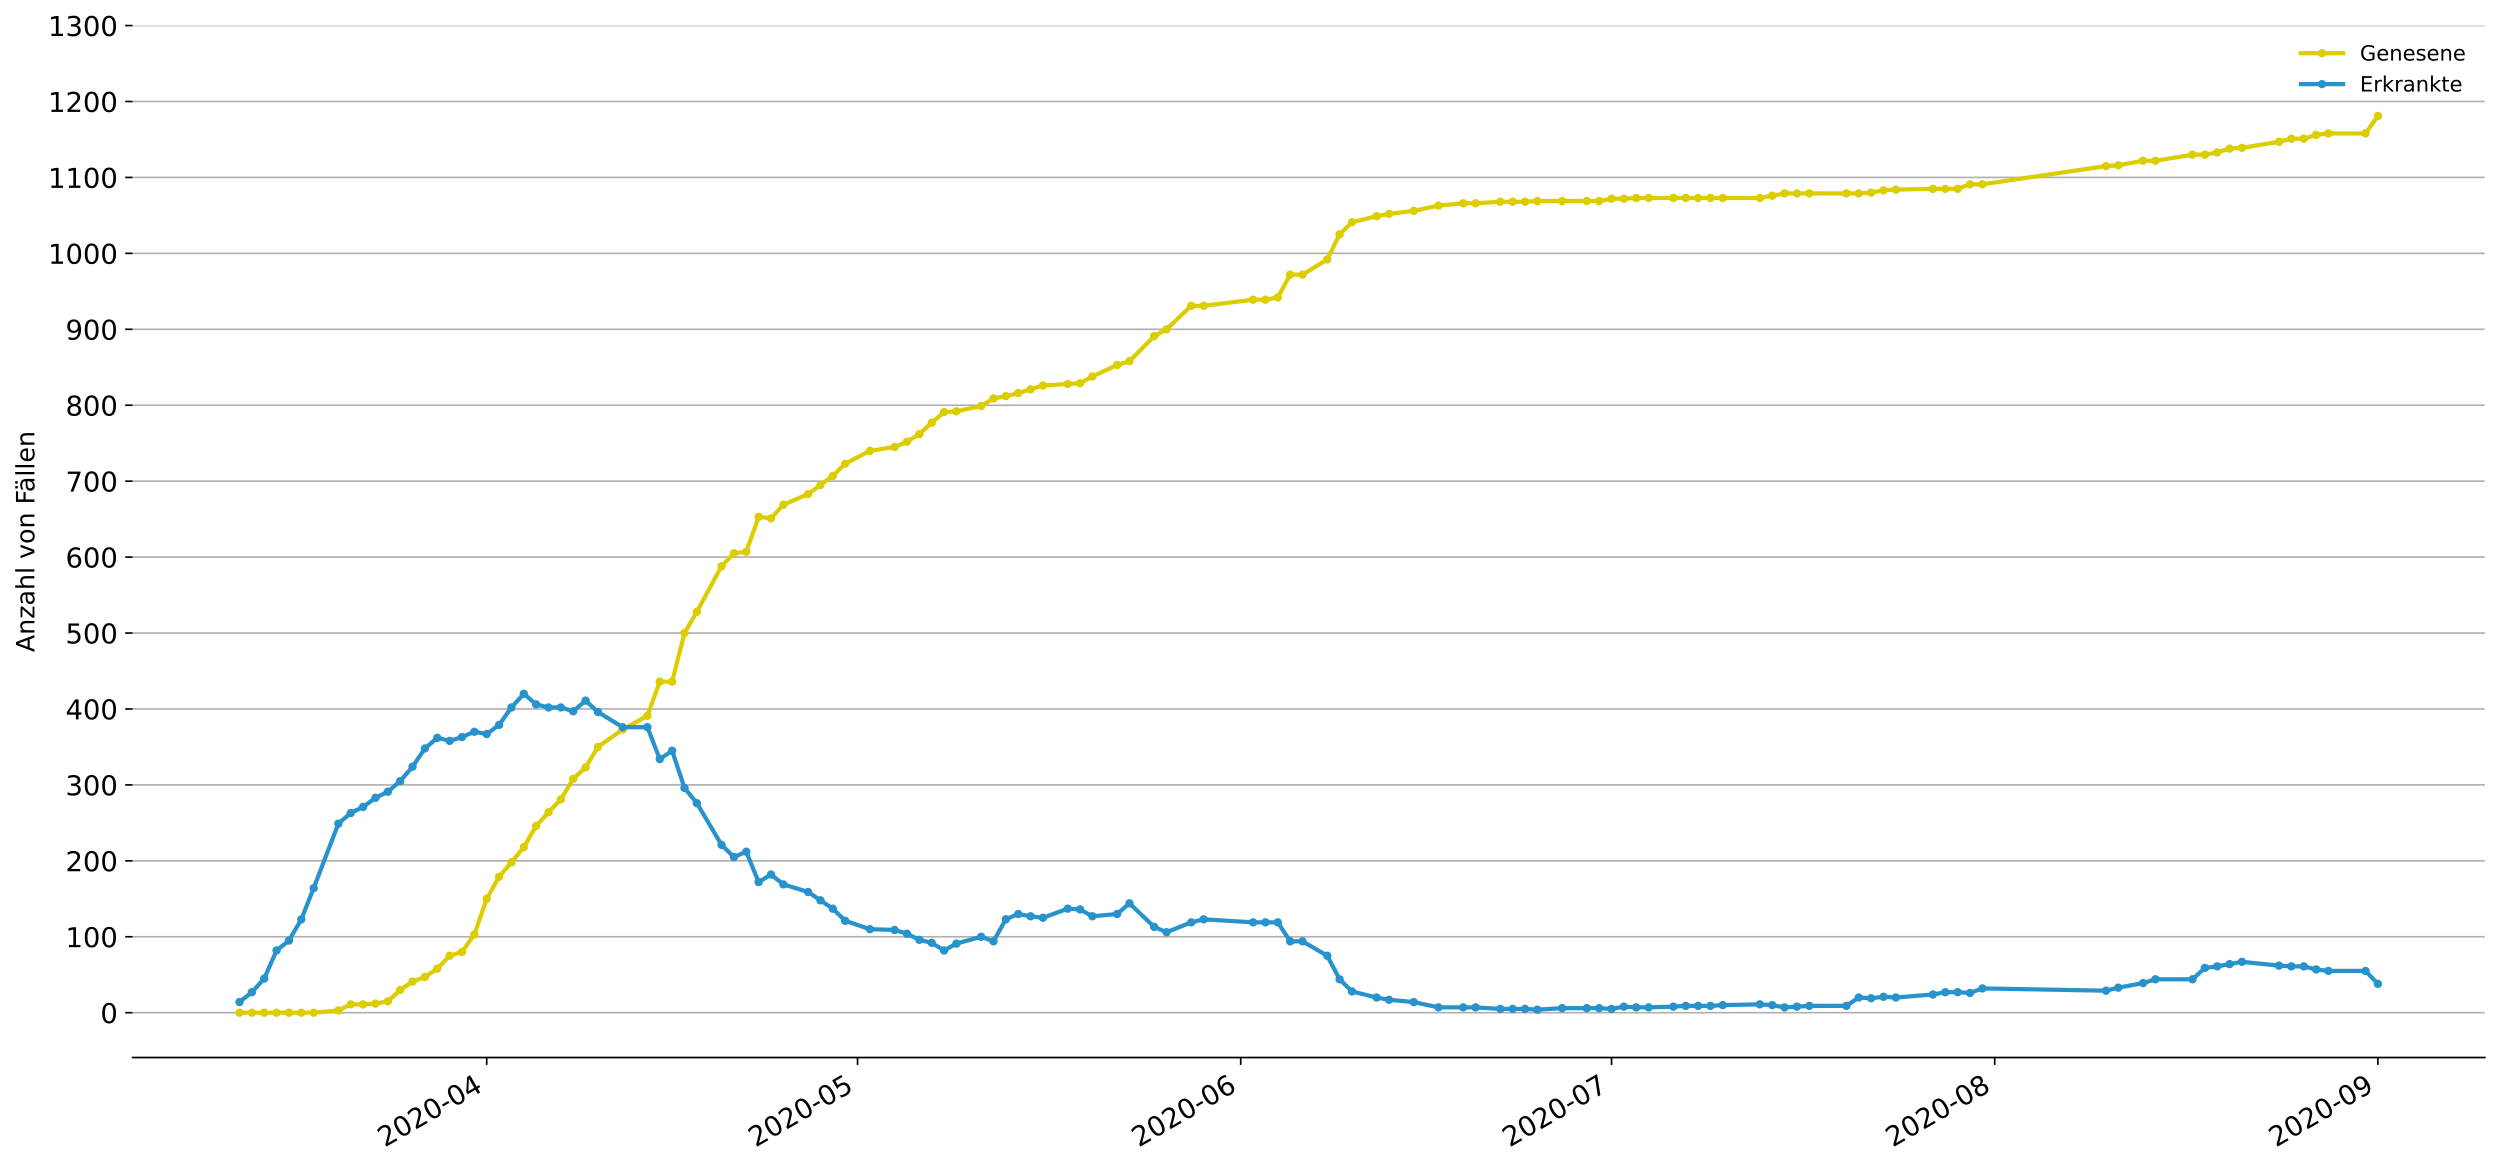 <?xml version="1.0" encoding="utf-8" standalone="no"?>
<!DOCTYPE svg PUBLIC "-//W3C//DTD SVG 1.1//EN"
  "http://www.w3.org/Graphics/SVG/1.1/DTD/svg11.dtd">
<!-- Created with matplotlib (https://matplotlib.org/) -->
<svg height="553.994pt" version="1.1" viewBox="0 0 1186.099 553.994" width="1186.099pt" xmlns="http://www.w3.org/2000/svg" xmlns:xlink="http://www.w3.org/1999/xlink">
 <defs>
  <style type="text/css">
*{stroke-linecap:butt;stroke-linejoin:round;}
  </style>
 </defs>
 <g id="figure_1">
  <g id="patch_1">
   <path d="M 0 553.994 
L 1186.099 553.994 
L 1186.099 0 
L 0 0 
z
" style="fill:#ffffff;"/>
  </g>
  <g id="axes_1">
   <g id="patch_2">
    <path d="M 62.899 501.739 
L 1178.899 501.739 
L 1178.899 12.139 
L 62.899 12.139 
z
" style="fill:#ffffff;"/>
   </g>
   <g id="matplotlib.axis_1">
    <g id="xtick_1">
     <g id="line2d_1">
      <defs>
       <path d="M 0 0 
L 0 3.5 
" id="mce1fe91851" style="stroke:#000000;stroke-width:0.8;"/>
      </defs>
      <g>
       <use style="stroke:#000000;stroke-width:0.8;" x="230.915" xlink:href="#mce1fe91851" y="501.739"/>
      </g>
     </g>
     <g id="text_1">
      <!-- 2020-04 -->
      <defs>
       <path d="M 19.188 8.297 
L 53.609 8.297 
L 53.609 0 
L 7.328 0 
L 7.328 8.297 
Q 12.938 14.109 22.625 23.891 
Q 32.328 33.688 34.812 36.531 
Q 39.547 41.844 41.422 45.531 
Q 43.312 49.219 43.312 52.781 
Q 43.312 58.594 39.234 62.25 
Q 35.156 65.922 28.609 65.922 
Q 23.969 65.922 18.812 64.312 
Q 13.672 62.703 7.812 59.422 
L 7.812 69.391 
Q 13.766 71.781 18.938 73 
Q 24.125 74.219 28.422 74.219 
Q 39.75 74.219 46.484 68.547 
Q 53.219 62.891 53.219 53.422 
Q 53.219 48.922 51.531 44.891 
Q 49.859 40.875 45.406 35.406 
Q 44.188 33.984 37.641 27.219 
Q 31.109 20.453 19.188 8.297 
z
" id="DejaVuSans-50"/>
       <path d="M 31.781 66.406 
Q 24.172 66.406 20.328 58.906 
Q 16.5 51.422 16.5 36.375 
Q 16.5 21.391 20.328 13.891 
Q 24.172 6.391 31.781 6.391 
Q 39.453 6.391 43.281 13.891 
Q 47.125 21.391 47.125 36.375 
Q 47.125 51.422 43.281 58.906 
Q 39.453 66.406 31.781 66.406 
z
M 31.781 74.219 
Q 44.047 74.219 50.516 64.516 
Q 56.984 54.828 56.984 36.375 
Q 56.984 17.969 50.516 8.266 
Q 44.047 -1.422 31.781 -1.422 
Q 19.531 -1.422 13.062 8.266 
Q 6.594 17.969 6.594 36.375 
Q 6.594 54.828 13.062 64.516 
Q 19.531 74.219 31.781 74.219 
z
" id="DejaVuSans-48"/>
       <path d="M 4.891 31.391 
L 31.203 31.391 
L 31.203 23.391 
L 4.891 23.391 
z
" id="DejaVuSans-45"/>
       <path d="M 37.797 64.312 
L 12.891 25.391 
L 37.797 25.391 
z
M 35.203 72.906 
L 47.609 72.906 
L 47.609 25.391 
L 58.016 25.391 
L 58.016 17.188 
L 47.609 17.188 
L 47.609 0 
L 37.797 0 
L 37.797 17.188 
L 4.891 17.188 
L 4.891 26.703 
z
" id="DejaVuSans-52"/>
      </defs>
      <g transform="translate(182.522 544.452)rotate(-30)scale(0.13 -0.13)">
       <use xlink:href="#DejaVuSans-50"/>
       <use x="63.623" xlink:href="#DejaVuSans-48"/>
       <use x="127.246" xlink:href="#DejaVuSans-50"/>
       <use x="190.869" xlink:href="#DejaVuSans-48"/>
       <use x="254.492" xlink:href="#DejaVuSans-45"/>
       <use x="290.576" xlink:href="#DejaVuSans-48"/>
       <use x="354.199" xlink:href="#DejaVuSans-52"/>
      </g>
     </g>
    </g>
    <g id="xtick_2">
     <g id="line2d_2">
      <g>
       <use style="stroke:#000000;stroke-width:0.8;" x="406.847" xlink:href="#mce1fe91851" y="501.739"/>
      </g>
     </g>
     <g id="text_2">
      <!-- 2020-05 -->
      <defs>
       <path d="M 10.797 72.906 
L 49.516 72.906 
L 49.516 64.594 
L 19.828 64.594 
L 19.828 46.734 
Q 21.969 47.469 24.109 47.828 
Q 26.266 48.188 28.422 48.188 
Q 40.625 48.188 47.75 41.5 
Q 54.891 34.812 54.891 23.391 
Q 54.891 11.625 47.562 5.094 
Q 40.234 -1.422 26.906 -1.422 
Q 22.312 -1.422 17.547 -0.641 
Q 12.797 0.141 7.719 1.703 
L 7.719 11.625 
Q 12.109 9.234 16.797 8.062 
Q 21.484 6.891 26.703 6.891 
Q 35.156 6.891 40.078 11.328 
Q 45.016 15.766 45.016 23.391 
Q 45.016 31 40.078 35.438 
Q 35.156 39.891 26.703 39.891 
Q 22.75 39.891 18.812 39.016 
Q 14.891 38.141 10.797 36.281 
z
" id="DejaVuSans-53"/>
      </defs>
      <g transform="translate(358.455 544.452)rotate(-30)scale(0.13 -0.13)">
       <use xlink:href="#DejaVuSans-50"/>
       <use x="63.623" xlink:href="#DejaVuSans-48"/>
       <use x="127.246" xlink:href="#DejaVuSans-50"/>
       <use x="190.869" xlink:href="#DejaVuSans-48"/>
       <use x="254.492" xlink:href="#DejaVuSans-45"/>
       <use x="290.576" xlink:href="#DejaVuSans-48"/>
       <use x="354.199" xlink:href="#DejaVuSans-53"/>
      </g>
     </g>
    </g>
    <g id="xtick_3">
     <g id="line2d_3">
      <g>
       <use style="stroke:#000000;stroke-width:0.8;" x="588.644" xlink:href="#mce1fe91851" y="501.739"/>
      </g>
     </g>
     <g id="text_3">
      <!-- 2020-06 -->
      <defs>
       <path d="M 33.016 40.375 
Q 26.375 40.375 22.484 35.828 
Q 18.609 31.297 18.609 23.391 
Q 18.609 15.531 22.484 10.953 
Q 26.375 6.391 33.016 6.391 
Q 39.656 6.391 43.531 10.953 
Q 47.406 15.531 47.406 23.391 
Q 47.406 31.297 43.531 35.828 
Q 39.656 40.375 33.016 40.375 
z
M 52.594 71.297 
L 52.594 62.312 
Q 48.875 64.062 45.094 64.984 
Q 41.312 65.922 37.594 65.922 
Q 27.828 65.922 22.672 59.328 
Q 17.531 52.734 16.797 39.406 
Q 19.672 43.656 24.016 45.922 
Q 28.375 48.188 33.594 48.188 
Q 44.578 48.188 50.953 41.516 
Q 57.328 34.859 57.328 23.391 
Q 57.328 12.156 50.688 5.359 
Q 44.047 -1.422 33.016 -1.422 
Q 20.359 -1.422 13.672 8.266 
Q 6.984 17.969 6.984 36.375 
Q 6.984 53.656 15.188 63.938 
Q 23.391 74.219 37.203 74.219 
Q 40.922 74.219 44.703 73.484 
Q 48.484 72.75 52.594 71.297 
z
" id="DejaVuSans-54"/>
      </defs>
      <g transform="translate(540.252 544.452)rotate(-30)scale(0.13 -0.13)">
       <use xlink:href="#DejaVuSans-50"/>
       <use x="63.623" xlink:href="#DejaVuSans-48"/>
       <use x="127.246" xlink:href="#DejaVuSans-50"/>
       <use x="190.869" xlink:href="#DejaVuSans-48"/>
       <use x="254.492" xlink:href="#DejaVuSans-45"/>
       <use x="290.576" xlink:href="#DejaVuSans-48"/>
       <use x="354.199" xlink:href="#DejaVuSans-54"/>
      </g>
     </g>
    </g>
    <g id="xtick_4">
     <g id="line2d_4">
      <g>
       <use style="stroke:#000000;stroke-width:0.8;" x="764.577" xlink:href="#mce1fe91851" y="501.739"/>
      </g>
     </g>
     <g id="text_4">
      <!-- 2020-07 -->
      <defs>
       <path d="M 8.203 72.906 
L 55.078 72.906 
L 55.078 68.703 
L 28.609 0 
L 18.312 0 
L 43.219 64.594 
L 8.203 64.594 
z
" id="DejaVuSans-55"/>
      </defs>
      <g transform="translate(716.185 544.452)rotate(-30)scale(0.13 -0.13)">
       <use xlink:href="#DejaVuSans-50"/>
       <use x="63.623" xlink:href="#DejaVuSans-48"/>
       <use x="127.246" xlink:href="#DejaVuSans-50"/>
       <use x="190.869" xlink:href="#DejaVuSans-48"/>
       <use x="254.492" xlink:href="#DejaVuSans-45"/>
       <use x="290.576" xlink:href="#DejaVuSans-48"/>
       <use x="354.199" xlink:href="#DejaVuSans-55"/>
      </g>
     </g>
    </g>
    <g id="xtick_5">
     <g id="line2d_5">
      <g>
       <use style="stroke:#000000;stroke-width:0.8;" x="946.374" xlink:href="#mce1fe91851" y="501.739"/>
      </g>
     </g>
     <g id="text_5">
      <!-- 2020-08 -->
      <defs>
       <path d="M 31.781 34.625 
Q 24.75 34.625 20.719 30.859 
Q 16.703 27.094 16.703 20.516 
Q 16.703 13.922 20.719 10.156 
Q 24.75 6.391 31.781 6.391 
Q 38.812 6.391 42.859 10.172 
Q 46.922 13.969 46.922 20.516 
Q 46.922 27.094 42.891 30.859 
Q 38.875 34.625 31.781 34.625 
z
M 21.922 38.812 
Q 15.578 40.375 12.031 44.719 
Q 8.5 49.078 8.5 55.328 
Q 8.5 64.062 14.719 69.141 
Q 20.953 74.219 31.781 74.219 
Q 42.672 74.219 48.875 69.141 
Q 55.078 64.062 55.078 55.328 
Q 55.078 49.078 51.531 44.719 
Q 48 40.375 41.703 38.812 
Q 48.828 37.156 52.797 32.312 
Q 56.781 27.484 56.781 20.516 
Q 56.781 9.906 50.312 4.234 
Q 43.844 -1.422 31.781 -1.422 
Q 19.734 -1.422 13.25 4.234 
Q 6.781 9.906 6.781 20.516 
Q 6.781 27.484 10.781 32.312 
Q 14.797 37.156 21.922 38.812 
z
M 18.312 54.391 
Q 18.312 48.734 21.844 45.562 
Q 25.391 42.391 31.781 42.391 
Q 38.141 42.391 41.719 45.562 
Q 45.312 48.734 45.312 54.391 
Q 45.312 60.062 41.719 63.234 
Q 38.141 66.406 31.781 66.406 
Q 25.391 66.406 21.844 63.234 
Q 18.312 60.062 18.312 54.391 
z
" id="DejaVuSans-56"/>
      </defs>
      <g transform="translate(897.982 544.452)rotate(-30)scale(0.13 -0.13)">
       <use xlink:href="#DejaVuSans-50"/>
       <use x="63.623" xlink:href="#DejaVuSans-48"/>
       <use x="127.246" xlink:href="#DejaVuSans-50"/>
       <use x="190.869" xlink:href="#DejaVuSans-48"/>
       <use x="254.492" xlink:href="#DejaVuSans-45"/>
       <use x="290.576" xlink:href="#DejaVuSans-48"/>
       <use x="354.199" xlink:href="#DejaVuSans-56"/>
      </g>
     </g>
    </g>
    <g id="xtick_6">
     <g id="line2d_6">
      <g>
       <use style="stroke:#000000;stroke-width:0.8;" x="1128.171" xlink:href="#mce1fe91851" y="501.739"/>
      </g>
     </g>
     <g id="text_6">
      <!-- 2020-09 -->
      <defs>
       <path d="M 10.984 1.516 
L 10.984 10.5 
Q 14.703 8.734 18.5 7.812 
Q 22.312 6.891 25.984 6.891 
Q 35.75 6.891 40.891 13.453 
Q 46.047 20.016 46.781 33.406 
Q 43.953 29.203 39.594 26.953 
Q 35.25 24.703 29.984 24.703 
Q 19.047 24.703 12.672 31.312 
Q 6.297 37.938 6.297 49.422 
Q 6.297 60.641 12.938 67.422 
Q 19.578 74.219 30.609 74.219 
Q 43.266 74.219 49.922 64.516 
Q 56.594 54.828 56.594 36.375 
Q 56.594 19.141 48.406 8.859 
Q 40.234 -1.422 26.422 -1.422 
Q 22.703 -1.422 18.891 -0.688 
Q 15.094 0.047 10.984 1.516 
z
M 30.609 32.422 
Q 37.25 32.422 41.125 36.953 
Q 45.016 41.5 45.016 49.422 
Q 45.016 57.281 41.125 61.844 
Q 37.25 66.406 30.609 66.406 
Q 23.969 66.406 20.094 61.844 
Q 16.219 57.281 16.219 49.422 
Q 16.219 41.5 20.094 36.953 
Q 23.969 32.422 30.609 32.422 
z
" id="DejaVuSans-57"/>
      </defs>
      <g transform="translate(1079.779 544.452)rotate(-30)scale(0.13 -0.13)">
       <use xlink:href="#DejaVuSans-50"/>
       <use x="63.623" xlink:href="#DejaVuSans-48"/>
       <use x="127.246" xlink:href="#DejaVuSans-50"/>
       <use x="190.869" xlink:href="#DejaVuSans-48"/>
       <use x="254.492" xlink:href="#DejaVuSans-45"/>
       <use x="290.576" xlink:href="#DejaVuSans-48"/>
       <use x="354.199" xlink:href="#DejaVuSans-57"/>
      </g>
     </g>
    </g>
   </g>
   <g id="matplotlib.axis_2">
    <g id="ytick_1">
     <g id="line2d_7">
      <path clip-path="url(#pa7f99ec01c)" d="M 62.899 480.466 
L 1178.899 480.466 
" style="fill:none;stroke:#b0b0b0;stroke-linecap:square;stroke-width:0.8;"/>
     </g>
     <g id="line2d_8">
      <defs>
       <path d="M 0 0 
L -3.5 0 
" id="m56633e5bd1" style="stroke:#000000;stroke-width:0.8;"/>
      </defs>
      <g>
       <use style="stroke:#000000;stroke-width:0.8;" x="62.899" xlink:href="#m56633e5bd1" y="480.466"/>
      </g>
     </g>
     <g id="text_7">
      <!-- 0 -->
      <g transform="translate(47.627 485.405)scale(0.13 -0.13)">
       <use xlink:href="#DejaVuSans-48"/>
      </g>
     </g>
    </g>
    <g id="ytick_2">
     <g id="line2d_9">
      <path clip-path="url(#pa7f99ec01c)" d="M 62.899 444.441 
L 1178.899 444.441 
" style="fill:none;stroke:#b0b0b0;stroke-linecap:square;stroke-width:0.8;"/>
     </g>
     <g id="line2d_10">
      <g>
       <use style="stroke:#000000;stroke-width:0.8;" x="62.899" xlink:href="#m56633e5bd1" y="444.441"/>
      </g>
     </g>
     <g id="text_8">
      <!-- 100 -->
      <defs>
       <path d="M 12.406 8.297 
L 28.516 8.297 
L 28.516 63.922 
L 10.984 60.406 
L 10.984 69.391 
L 28.422 72.906 
L 38.281 72.906 
L 38.281 8.297 
L 54.391 8.297 
L 54.391 0 
L 12.406 0 
z
" id="DejaVuSans-49"/>
      </defs>
      <g transform="translate(31.085 449.38)scale(0.13 -0.13)">
       <use xlink:href="#DejaVuSans-49"/>
       <use x="63.623" xlink:href="#DejaVuSans-48"/>
       <use x="127.246" xlink:href="#DejaVuSans-48"/>
      </g>
     </g>
    </g>
    <g id="ytick_3">
     <g id="line2d_11">
      <path clip-path="url(#pa7f99ec01c)" d="M 62.899 408.416 
L 1178.899 408.416 
" style="fill:none;stroke:#b0b0b0;stroke-linecap:square;stroke-width:0.8;"/>
     </g>
     <g id="line2d_12">
      <g>
       <use style="stroke:#000000;stroke-width:0.8;" x="62.899" xlink:href="#m56633e5bd1" y="408.416"/>
      </g>
     </g>
     <g id="text_9">
      <!-- 200 -->
      <g transform="translate(31.085 413.355)scale(0.13 -0.13)">
       <use xlink:href="#DejaVuSans-50"/>
       <use x="63.623" xlink:href="#DejaVuSans-48"/>
       <use x="127.246" xlink:href="#DejaVuSans-48"/>
      </g>
     </g>
    </g>
    <g id="ytick_4">
     <g id="line2d_13">
      <path clip-path="url(#pa7f99ec01c)" d="M 62.899 372.391 
L 1178.899 372.391 
" style="fill:none;stroke:#b0b0b0;stroke-linecap:square;stroke-width:0.8;"/>
     </g>
     <g id="line2d_14">
      <g>
       <use style="stroke:#000000;stroke-width:0.8;" x="62.899" xlink:href="#m56633e5bd1" y="372.391"/>
      </g>
     </g>
     <g id="text_10">
      <!-- 300 -->
      <defs>
       <path d="M 40.578 39.312 
Q 47.656 37.797 51.625 33 
Q 55.609 28.219 55.609 21.188 
Q 55.609 10.406 48.188 4.484 
Q 40.766 -1.422 27.094 -1.422 
Q 22.516 -1.422 17.656 -0.516 
Q 12.797 0.391 7.625 2.203 
L 7.625 11.719 
Q 11.719 9.328 16.594 8.109 
Q 21.484 6.891 26.812 6.891 
Q 36.078 6.891 40.938 10.547 
Q 45.797 14.203 45.797 21.188 
Q 45.797 27.641 41.281 31.266 
Q 36.766 34.906 28.719 34.906 
L 20.219 34.906 
L 20.219 43.016 
L 29.109 43.016 
Q 36.375 43.016 40.234 45.922 
Q 44.094 48.828 44.094 54.297 
Q 44.094 59.906 40.109 62.906 
Q 36.141 65.922 28.719 65.922 
Q 24.656 65.922 20.016 65.031 
Q 15.375 64.156 9.812 62.312 
L 9.812 71.094 
Q 15.438 72.656 20.344 73.438 
Q 25.25 74.219 29.594 74.219 
Q 40.828 74.219 47.359 69.109 
Q 53.906 64.016 53.906 55.328 
Q 53.906 49.266 50.438 45.094 
Q 46.969 40.922 40.578 39.312 
z
" id="DejaVuSans-51"/>
      </defs>
      <g transform="translate(31.085 377.33)scale(0.13 -0.13)">
       <use xlink:href="#DejaVuSans-51"/>
       <use x="63.623" xlink:href="#DejaVuSans-48"/>
       <use x="127.246" xlink:href="#DejaVuSans-48"/>
      </g>
     </g>
    </g>
    <g id="ytick_5">
     <g id="line2d_15">
      <path clip-path="url(#pa7f99ec01c)" d="M 62.899 336.365 
L 1178.899 336.365 
" style="fill:none;stroke:#b0b0b0;stroke-linecap:square;stroke-width:0.8;"/>
     </g>
     <g id="line2d_16">
      <g>
       <use style="stroke:#000000;stroke-width:0.8;" x="62.899" xlink:href="#m56633e5bd1" y="336.365"/>
      </g>
     </g>
     <g id="text_11">
      <!-- 400 -->
      <g transform="translate(31.085 341.304)scale(0.13 -0.13)">
       <use xlink:href="#DejaVuSans-52"/>
       <use x="63.623" xlink:href="#DejaVuSans-48"/>
       <use x="127.246" xlink:href="#DejaVuSans-48"/>
      </g>
     </g>
    </g>
    <g id="ytick_6">
     <g id="line2d_17">
      <path clip-path="url(#pa7f99ec01c)" d="M 62.899 300.34 
L 1178.899 300.34 
" style="fill:none;stroke:#b0b0b0;stroke-linecap:square;stroke-width:0.8;"/>
     </g>
     <g id="line2d_18">
      <g>
       <use style="stroke:#000000;stroke-width:0.8;" x="62.899" xlink:href="#m56633e5bd1" y="300.34"/>
      </g>
     </g>
     <g id="text_12">
      <!-- 500 -->
      <g transform="translate(31.085 305.279)scale(0.13 -0.13)">
       <use xlink:href="#DejaVuSans-53"/>
       <use x="63.623" xlink:href="#DejaVuSans-48"/>
       <use x="127.246" xlink:href="#DejaVuSans-48"/>
      </g>
     </g>
    </g>
    <g id="ytick_7">
     <g id="line2d_19">
      <path clip-path="url(#pa7f99ec01c)" d="M 62.899 264.315 
L 1178.899 264.315 
" style="fill:none;stroke:#b0b0b0;stroke-linecap:square;stroke-width:0.8;"/>
     </g>
     <g id="line2d_20">
      <g>
       <use style="stroke:#000000;stroke-width:0.8;" x="62.899" xlink:href="#m56633e5bd1" y="264.315"/>
      </g>
     </g>
     <g id="text_13">
      <!-- 600 -->
      <g transform="translate(31.085 269.254)scale(0.13 -0.13)">
       <use xlink:href="#DejaVuSans-54"/>
       <use x="63.623" xlink:href="#DejaVuSans-48"/>
       <use x="127.246" xlink:href="#DejaVuSans-48"/>
      </g>
     </g>
    </g>
    <g id="ytick_8">
     <g id="line2d_21">
      <path clip-path="url(#pa7f99ec01c)" d="M 62.899 228.29 
L 1178.899 228.29 
" style="fill:none;stroke:#b0b0b0;stroke-linecap:square;stroke-width:0.8;"/>
     </g>
     <g id="line2d_22">
      <g>
       <use style="stroke:#000000;stroke-width:0.8;" x="62.899" xlink:href="#m56633e5bd1" y="228.29"/>
      </g>
     </g>
     <g id="text_14">
      <!-- 700 -->
      <g transform="translate(31.085 233.229)scale(0.13 -0.13)">
       <use xlink:href="#DejaVuSans-55"/>
       <use x="63.623" xlink:href="#DejaVuSans-48"/>
       <use x="127.246" xlink:href="#DejaVuSans-48"/>
      </g>
     </g>
    </g>
    <g id="ytick_9">
     <g id="line2d_23">
      <path clip-path="url(#pa7f99ec01c)" d="M 62.899 192.265 
L 1178.899 192.265 
" style="fill:none;stroke:#b0b0b0;stroke-linecap:square;stroke-width:0.8;"/>
     </g>
     <g id="line2d_24">
      <g>
       <use style="stroke:#000000;stroke-width:0.8;" x="62.899" xlink:href="#m56633e5bd1" y="192.265"/>
      </g>
     </g>
     <g id="text_15">
      <!-- 800 -->
      <g transform="translate(31.085 197.204)scale(0.13 -0.13)">
       <use xlink:href="#DejaVuSans-56"/>
       <use x="63.623" xlink:href="#DejaVuSans-48"/>
       <use x="127.246" xlink:href="#DejaVuSans-48"/>
      </g>
     </g>
    </g>
    <g id="ytick_10">
     <g id="line2d_25">
      <path clip-path="url(#pa7f99ec01c)" d="M 62.899 156.24 
L 1178.899 156.24 
" style="fill:none;stroke:#b0b0b0;stroke-linecap:square;stroke-width:0.8;"/>
     </g>
     <g id="line2d_26">
      <g>
       <use style="stroke:#000000;stroke-width:0.8;" x="62.899" xlink:href="#m56633e5bd1" y="156.24"/>
      </g>
     </g>
     <g id="text_16">
      <!-- 900 -->
      <g transform="translate(31.085 161.179)scale(0.13 -0.13)">
       <use xlink:href="#DejaVuSans-57"/>
       <use x="63.623" xlink:href="#DejaVuSans-48"/>
       <use x="127.246" xlink:href="#DejaVuSans-48"/>
      </g>
     </g>
    </g>
    <g id="ytick_11">
     <g id="line2d_27">
      <path clip-path="url(#pa7f99ec01c)" d="M 62.899 120.214 
L 1178.899 120.214 
" style="fill:none;stroke:#b0b0b0;stroke-linecap:square;stroke-width:0.8;"/>
     </g>
     <g id="line2d_28">
      <g>
       <use style="stroke:#000000;stroke-width:0.8;" x="62.899" xlink:href="#m56633e5bd1" y="120.214"/>
      </g>
     </g>
     <g id="text_17">
      <!-- 1000 -->
      <g transform="translate(22.814 125.153)scale(0.13 -0.13)">
       <use xlink:href="#DejaVuSans-49"/>
       <use x="63.623" xlink:href="#DejaVuSans-48"/>
       <use x="127.246" xlink:href="#DejaVuSans-48"/>
       <use x="190.869" xlink:href="#DejaVuSans-48"/>
      </g>
     </g>
    </g>
    <g id="ytick_12">
     <g id="line2d_29">
      <path clip-path="url(#pa7f99ec01c)" d="M 62.899 84.189 
L 1178.899 84.189 
" style="fill:none;stroke:#b0b0b0;stroke-linecap:square;stroke-width:0.8;"/>
     </g>
     <g id="line2d_30">
      <g>
       <use style="stroke:#000000;stroke-width:0.8;" x="62.899" xlink:href="#m56633e5bd1" y="84.189"/>
      </g>
     </g>
     <g id="text_18">
      <!-- 1100 -->
      <g transform="translate(22.814 89.128)scale(0.13 -0.13)">
       <use xlink:href="#DejaVuSans-49"/>
       <use x="63.623" xlink:href="#DejaVuSans-49"/>
       <use x="127.246" xlink:href="#DejaVuSans-48"/>
       <use x="190.869" xlink:href="#DejaVuSans-48"/>
      </g>
     </g>
    </g>
    <g id="ytick_13">
     <g id="line2d_31">
      <path clip-path="url(#pa7f99ec01c)" d="M 62.899 48.164 
L 1178.899 48.164 
" style="fill:none;stroke:#b0b0b0;stroke-linecap:square;stroke-width:0.8;"/>
     </g>
     <g id="line2d_32">
      <g>
       <use style="stroke:#000000;stroke-width:0.8;" x="62.899" xlink:href="#m56633e5bd1" y="48.164"/>
      </g>
     </g>
     <g id="text_19">
      <!-- 1200 -->
      <g transform="translate(22.814 53.103)scale(0.13 -0.13)">
       <use xlink:href="#DejaVuSans-49"/>
       <use x="63.623" xlink:href="#DejaVuSans-50"/>
       <use x="127.246" xlink:href="#DejaVuSans-48"/>
       <use x="190.869" xlink:href="#DejaVuSans-48"/>
      </g>
     </g>
    </g>
    <g id="ytick_14">
     <g id="line2d_33">
      <path clip-path="url(#pa7f99ec01c)" d="M 62.899 12.139 
L 1178.899 12.139 
" style="fill:none;stroke:#b0b0b0;stroke-linecap:square;stroke-width:0.8;"/>
     </g>
     <g id="line2d_34">
      <g>
       <use style="stroke:#000000;stroke-width:0.8;" x="62.899" xlink:href="#m56633e5bd1" y="12.139"/>
      </g>
     </g>
     <g id="text_20">
      <!-- 1300 -->
      <g transform="translate(22.814 17.078)scale(0.13 -0.13)">
       <use xlink:href="#DejaVuSans-49"/>
       <use x="63.623" xlink:href="#DejaVuSans-51"/>
       <use x="127.246" xlink:href="#DejaVuSans-48"/>
       <use x="190.869" xlink:href="#DejaVuSans-48"/>
      </g>
     </g>
    </g>
    <g id="text_21">
     <!-- Anzahl von Fällen -->
     <defs>
      <path d="M 34.188 63.188 
L 20.797 26.906 
L 47.609 26.906 
z
M 28.609 72.906 
L 39.797 72.906 
L 67.578 0 
L 57.328 0 
L 50.688 18.703 
L 17.828 18.703 
L 11.188 0 
L 0.781 0 
z
" id="DejaVuSans-65"/>
      <path d="M 54.891 33.016 
L 54.891 0 
L 45.906 0 
L 45.906 32.719 
Q 45.906 40.484 42.875 44.328 
Q 39.844 48.188 33.797 48.188 
Q 26.516 48.188 22.312 43.547 
Q 18.109 38.922 18.109 30.906 
L 18.109 0 
L 9.078 0 
L 9.078 54.688 
L 18.109 54.688 
L 18.109 46.188 
Q 21.344 51.125 25.703 53.562 
Q 30.078 56 35.797 56 
Q 45.219 56 50.047 50.172 
Q 54.891 44.344 54.891 33.016 
z
" id="DejaVuSans-110"/>
      <path d="M 5.516 54.688 
L 48.188 54.688 
L 48.188 46.484 
L 14.406 7.172 
L 48.188 7.172 
L 48.188 0 
L 4.297 0 
L 4.297 8.203 
L 38.094 47.516 
L 5.516 47.516 
z
" id="DejaVuSans-122"/>
      <path d="M 34.281 27.484 
Q 23.391 27.484 19.188 25 
Q 14.984 22.516 14.984 16.5 
Q 14.984 11.719 18.141 8.906 
Q 21.297 6.109 26.703 6.109 
Q 34.188 6.109 38.703 11.406 
Q 43.219 16.703 43.219 25.484 
L 43.219 27.484 
z
M 52.203 31.203 
L 52.203 0 
L 43.219 0 
L 43.219 8.297 
Q 40.141 3.328 35.547 0.953 
Q 30.953 -1.422 24.312 -1.422 
Q 15.922 -1.422 10.953 3.297 
Q 6 8.016 6 15.922 
Q 6 25.141 12.172 29.828 
Q 18.359 34.516 30.609 34.516 
L 43.219 34.516 
L 43.219 35.406 
Q 43.219 41.609 39.141 45 
Q 35.062 48.391 27.688 48.391 
Q 23 48.391 18.547 47.266 
Q 14.109 46.141 10.016 43.891 
L 10.016 52.203 
Q 14.938 54.109 19.578 55.047 
Q 24.219 56 28.609 56 
Q 40.484 56 46.344 49.844 
Q 52.203 43.703 52.203 31.203 
z
" id="DejaVuSans-97"/>
      <path d="M 54.891 33.016 
L 54.891 0 
L 45.906 0 
L 45.906 32.719 
Q 45.906 40.484 42.875 44.328 
Q 39.844 48.188 33.797 48.188 
Q 26.516 48.188 22.312 43.547 
Q 18.109 38.922 18.109 30.906 
L 18.109 0 
L 9.078 0 
L 9.078 75.984 
L 18.109 75.984 
L 18.109 46.188 
Q 21.344 51.125 25.703 53.562 
Q 30.078 56 35.797 56 
Q 45.219 56 50.047 50.172 
Q 54.891 44.344 54.891 33.016 
z
" id="DejaVuSans-104"/>
      <path d="M 9.422 75.984 
L 18.406 75.984 
L 18.406 0 
L 9.422 0 
z
" id="DejaVuSans-108"/>
      <path id="DejaVuSans-32"/>
      <path d="M 2.984 54.688 
L 12.5 54.688 
L 29.594 8.797 
L 46.688 54.688 
L 56.203 54.688 
L 35.688 0 
L 23.484 0 
z
" id="DejaVuSans-118"/>
      <path d="M 30.609 48.391 
Q 23.391 48.391 19.188 42.75 
Q 14.984 37.109 14.984 27.297 
Q 14.984 17.484 19.156 11.844 
Q 23.344 6.203 30.609 6.203 
Q 37.797 6.203 41.984 11.859 
Q 46.188 17.531 46.188 27.297 
Q 46.188 37.016 41.984 42.703 
Q 37.797 48.391 30.609 48.391 
z
M 30.609 56 
Q 42.328 56 49.016 48.375 
Q 55.719 40.766 55.719 27.297 
Q 55.719 13.875 49.016 6.219 
Q 42.328 -1.422 30.609 -1.422 
Q 18.844 -1.422 12.172 6.219 
Q 5.516 13.875 5.516 27.297 
Q 5.516 40.766 12.172 48.375 
Q 18.844 56 30.609 56 
z
" id="DejaVuSans-111"/>
      <path d="M 9.812 72.906 
L 51.703 72.906 
L 51.703 64.594 
L 19.672 64.594 
L 19.672 43.109 
L 48.578 43.109 
L 48.578 34.812 
L 19.672 34.812 
L 19.672 0 
L 9.812 0 
z
" id="DejaVuSans-70"/>
      <path d="M 34.281 27.484 
Q 23.391 27.484 19.188 25 
Q 14.984 22.516 14.984 16.5 
Q 14.984 11.719 18.141 8.906 
Q 21.297 6.109 26.703 6.109 
Q 34.188 6.109 38.703 11.406 
Q 43.219 16.703 43.219 25.484 
L 43.219 27.484 
z
M 52.203 31.203 
L 52.203 0 
L 43.219 0 
L 43.219 8.297 
Q 40.141 3.328 35.547 0.953 
Q 30.953 -1.422 24.312 -1.422 
Q 15.922 -1.422 10.953 3.297 
Q 6 8.016 6 15.922 
Q 6 25.141 12.172 29.828 
Q 18.359 34.516 30.609 34.516 
L 43.219 34.516 
L 43.219 35.406 
Q 43.219 41.609 39.141 45 
Q 35.062 48.391 27.688 48.391 
Q 23 48.391 18.547 47.266 
Q 14.109 46.141 10.016 43.891 
L 10.016 52.203 
Q 14.938 54.109 19.578 55.047 
Q 24.219 56 28.609 56 
Q 40.484 56 46.344 49.844 
Q 52.203 43.703 52.203 31.203 
z
M 33.594 75.781 
L 43.5 75.781 
L 43.5 65.922 
L 33.594 65.922 
z
M 14.5 75.781 
L 24.406 75.781 
L 24.406 65.922 
L 14.5 65.922 
z
" id="DejaVuSans-228"/>
      <path d="M 56.203 29.594 
L 56.203 25.203 
L 14.891 25.203 
Q 15.484 15.922 20.484 11.062 
Q 25.484 6.203 34.422 6.203 
Q 39.594 6.203 44.453 7.469 
Q 49.312 8.734 54.109 11.281 
L 54.109 2.781 
Q 49.266 0.734 44.188 -0.344 
Q 39.109 -1.422 33.891 -1.422 
Q 20.797 -1.422 13.156 6.188 
Q 5.516 13.812 5.516 26.812 
Q 5.516 40.234 12.766 48.109 
Q 20.016 56 32.328 56 
Q 43.359 56 49.781 48.891 
Q 56.203 41.797 56.203 29.594 
z
M 47.219 32.234 
Q 47.125 39.594 43.094 43.984 
Q 39.062 48.391 32.422 48.391 
Q 24.906 48.391 20.391 44.141 
Q 15.875 39.891 15.188 32.172 
z
" id="DejaVuSans-101"/>
     </defs>
     <g transform="translate(16.318 309.388)rotate(-90)scale(0.12 -0.12)">
      <use xlink:href="#DejaVuSans-65"/>
      <use x="68.408" xlink:href="#DejaVuSans-110"/>
      <use x="131.787" xlink:href="#DejaVuSans-122"/>
      <use x="184.277" xlink:href="#DejaVuSans-97"/>
      <use x="245.557" xlink:href="#DejaVuSans-104"/>
      <use x="308.936" xlink:href="#DejaVuSans-108"/>
      <use x="336.719" xlink:href="#DejaVuSans-32"/>
      <use x="368.506" xlink:href="#DejaVuSans-118"/>
      <use x="427.686" xlink:href="#DejaVuSans-111"/>
      <use x="488.867" xlink:href="#DejaVuSans-110"/>
      <use x="552.246" xlink:href="#DejaVuSans-32"/>
      <use x="584.033" xlink:href="#DejaVuSans-70"/>
      <use x="632.428" xlink:href="#DejaVuSans-228"/>
      <use x="693.707" xlink:href="#DejaVuSans-108"/>
      <use x="721.49" xlink:href="#DejaVuSans-108"/>
      <use x="749.273" xlink:href="#DejaVuSans-101"/>
      <use x="810.797" xlink:href="#DejaVuSans-110"/>
     </g>
    </g>
   </g>
   <g id="line2d_35">
    <path clip-path="url(#pa7f99ec01c)" d="M 113.626 480.466 
L 148.813 480.466 
L 160.541 479.385 
L 166.406 476.503 
L 172.27 476.503 
L 178.135 476.143 
L 183.999 475.062 
L 189.864 469.659 
L 195.728 465.696 
L 201.592 463.534 
L 207.457 459.572 
L 213.321 453.447 
L 219.186 451.646 
L 225.05 443.36 
L 230.915 426.428 
L 236.779 415.981 
L 242.643 409.136 
L 248.508 401.931 
L 254.372 391.844 
L 260.237 385.36 
L 266.101 379.235 
L 271.965 369.509 
L 277.83 364.105 
L 283.694 354.378 
L 295.423 346.092 
L 307.152 339.608 
L 313.016 323.396 
L 318.881 323.396 
L 324.745 300.34 
L 330.61 290.253 
L 342.339 268.638 
L 348.203 262.514 
L 354.067 261.793 
L 359.932 245.222 
L 365.796 245.942 
L 371.661 239.458 
L 383.39 234.414 
L 395.118 225.768 
L 400.983 220.004 
L 412.712 213.88 
L 424.441 212.079 
L 430.305 209.557 
L 436.169 205.954 
L 442.034 200.551 
L 447.898 195.507 
L 453.763 195.147 
L 465.491 192.625 
L 471.356 189.023 
L 477.22 187.942 
L 483.085 186.501 
L 494.814 182.898 
L 512.407 181.818 
L 518.271 178.575 
L 530 173.171 
L 535.865 171.37 
L 547.593 159.482 
L 553.458 156.24 
L 565.187 145.072 
L 571.051 145.072 
L 594.509 142.19 
L 600.373 142.19 
L 606.238 141.109 
L 612.102 130.302 
L 617.967 130.302 
L 629.695 123.096 
L 635.56 111.208 
L 641.424 105.444 
L 653.153 102.562 
L 659.018 101.481 
L 670.746 100.04 
L 682.475 97.519 
L 694.204 96.438 
L 700.068 96.438 
L 711.797 95.717 
L 723.526 95.717 
L 729.391 95.357 
L 758.713 95.357 
L 764.577 94.276 
L 770.442 94.276 
L 776.306 93.916 
L 834.95 93.916 
L 846.679 91.755 
L 881.866 91.755 
L 887.73 91.394 
L 893.594 90.314 
L 899.459 89.953 
L 917.052 89.593 
L 928.781 89.593 
L 934.645 87.432 
L 940.51 87.432 
L 999.154 78.786 
L 1005.019 78.425 
L 1016.747 76.264 
L 1022.612 76.264 
L 1040.205 73.382 
L 1046.07 73.382 
L 1051.934 72.301 
L 1057.798 70.5 
L 1063.663 70.139 
L 1081.256 67.257 
L 1087.121 65.816 
L 1092.985 65.816 
L 1098.849 64.015 
L 1104.714 63.295 
L 1122.307 63.295 
L 1128.171 55.009 
L 1128.171 55.009 
" style="fill:none;stroke:#dbcd00;stroke-linecap:square;stroke-width:2;"/>
    <defs>
     <path d="M 0 1.5 
C 0.398 1.5 0.779 1.342 1.061 1.061 
C 1.342 0.779 1.5 0.398 1.5 0 
C 1.5 -0.398 1.342 -0.779 1.061 -1.061 
C 0.779 -1.342 0.398 -1.5 0 -1.5 
C -0.398 -1.5 -0.779 -1.342 -1.061 -1.061 
C -1.342 -0.779 -1.5 -0.398 -1.5 0 
C -1.5 0.398 -1.342 0.779 -1.061 1.061 
C -0.779 1.342 -0.398 1.5 0 1.5 
z
" id="m3ad23faad0" style="stroke:#dbcd00;"/>
    </defs>
    <g clip-path="url(#pa7f99ec01c)">
     <use style="fill:#dbcd00;stroke:#dbcd00;" x="113.626" xlink:href="#m3ad23faad0" y="480.466"/>
     <use style="fill:#dbcd00;stroke:#dbcd00;" x="119.49" xlink:href="#m3ad23faad0" y="480.466"/>
     <use style="fill:#dbcd00;stroke:#dbcd00;" x="125.355" xlink:href="#m3ad23faad0" y="480.466"/>
     <use style="fill:#dbcd00;stroke:#dbcd00;" x="131.219" xlink:href="#m3ad23faad0" y="480.466"/>
     <use style="fill:#dbcd00;stroke:#dbcd00;" x="137.084" xlink:href="#m3ad23faad0" y="480.466"/>
     <use style="fill:#dbcd00;stroke:#dbcd00;" x="142.948" xlink:href="#m3ad23faad0" y="480.466"/>
     <use style="fill:#dbcd00;stroke:#dbcd00;" x="148.813" xlink:href="#m3ad23faad0" y="480.466"/>
     <use style="fill:#dbcd00;stroke:#dbcd00;" x="160.541" xlink:href="#m3ad23faad0" y="479.385"/>
     <use style="fill:#dbcd00;stroke:#dbcd00;" x="166.406" xlink:href="#m3ad23faad0" y="476.503"/>
     <use style="fill:#dbcd00;stroke:#dbcd00;" x="172.27" xlink:href="#m3ad23faad0" y="476.503"/>
     <use style="fill:#dbcd00;stroke:#dbcd00;" x="178.135" xlink:href="#m3ad23faad0" y="476.143"/>
     <use style="fill:#dbcd00;stroke:#dbcd00;" x="183.999" xlink:href="#m3ad23faad0" y="475.062"/>
     <use style="fill:#dbcd00;stroke:#dbcd00;" x="189.864" xlink:href="#m3ad23faad0" y="469.659"/>
     <use style="fill:#dbcd00;stroke:#dbcd00;" x="195.728" xlink:href="#m3ad23faad0" y="465.696"/>
     <use style="fill:#dbcd00;stroke:#dbcd00;" x="201.592" xlink:href="#m3ad23faad0" y="463.534"/>
     <use style="fill:#dbcd00;stroke:#dbcd00;" x="207.457" xlink:href="#m3ad23faad0" y="459.572"/>
     <use style="fill:#dbcd00;stroke:#dbcd00;" x="213.321" xlink:href="#m3ad23faad0" y="453.447"/>
     <use style="fill:#dbcd00;stroke:#dbcd00;" x="219.186" xlink:href="#m3ad23faad0" y="451.646"/>
     <use style="fill:#dbcd00;stroke:#dbcd00;" x="225.05" xlink:href="#m3ad23faad0" y="443.36"/>
     <use style="fill:#dbcd00;stroke:#dbcd00;" x="230.915" xlink:href="#m3ad23faad0" y="426.428"/>
     <use style="fill:#dbcd00;stroke:#dbcd00;" x="236.779" xlink:href="#m3ad23faad0" y="415.981"/>
     <use style="fill:#dbcd00;stroke:#dbcd00;" x="242.643" xlink:href="#m3ad23faad0" y="409.136"/>
     <use style="fill:#dbcd00;stroke:#dbcd00;" x="248.508" xlink:href="#m3ad23faad0" y="401.931"/>
     <use style="fill:#dbcd00;stroke:#dbcd00;" x="254.372" xlink:href="#m3ad23faad0" y="391.844"/>
     <use style="fill:#dbcd00;stroke:#dbcd00;" x="260.237" xlink:href="#m3ad23faad0" y="385.36"/>
     <use style="fill:#dbcd00;stroke:#dbcd00;" x="266.101" xlink:href="#m3ad23faad0" y="379.235"/>
     <use style="fill:#dbcd00;stroke:#dbcd00;" x="271.965" xlink:href="#m3ad23faad0" y="369.509"/>
     <use style="fill:#dbcd00;stroke:#dbcd00;" x="277.83" xlink:href="#m3ad23faad0" y="364.105"/>
     <use style="fill:#dbcd00;stroke:#dbcd00;" x="283.694" xlink:href="#m3ad23faad0" y="354.378"/>
     <use style="fill:#dbcd00;stroke:#dbcd00;" x="295.423" xlink:href="#m3ad23faad0" y="346.092"/>
     <use style="fill:#dbcd00;stroke:#dbcd00;" x="307.152" xlink:href="#m3ad23faad0" y="339.608"/>
     <use style="fill:#dbcd00;stroke:#dbcd00;" x="313.016" xlink:href="#m3ad23faad0" y="323.396"/>
     <use style="fill:#dbcd00;stroke:#dbcd00;" x="318.881" xlink:href="#m3ad23faad0" y="323.396"/>
     <use style="fill:#dbcd00;stroke:#dbcd00;" x="324.745" xlink:href="#m3ad23faad0" y="300.34"/>
     <use style="fill:#dbcd00;stroke:#dbcd00;" x="330.61" xlink:href="#m3ad23faad0" y="290.253"/>
     <use style="fill:#dbcd00;stroke:#dbcd00;" x="342.339" xlink:href="#m3ad23faad0" y="268.638"/>
     <use style="fill:#dbcd00;stroke:#dbcd00;" x="348.203" xlink:href="#m3ad23faad0" y="262.514"/>
     <use style="fill:#dbcd00;stroke:#dbcd00;" x="354.067" xlink:href="#m3ad23faad0" y="261.793"/>
     <use style="fill:#dbcd00;stroke:#dbcd00;" x="359.932" xlink:href="#m3ad23faad0" y="245.222"/>
     <use style="fill:#dbcd00;stroke:#dbcd00;" x="365.796" xlink:href="#m3ad23faad0" y="245.942"/>
     <use style="fill:#dbcd00;stroke:#dbcd00;" x="371.661" xlink:href="#m3ad23faad0" y="239.458"/>
     <use style="fill:#dbcd00;stroke:#dbcd00;" x="383.39" xlink:href="#m3ad23faad0" y="234.414"/>
     <use style="fill:#dbcd00;stroke:#dbcd00;" x="389.254" xlink:href="#m3ad23faad0" y="230.091"/>
     <use style="fill:#dbcd00;stroke:#dbcd00;" x="395.118" xlink:href="#m3ad23faad0" y="225.768"/>
     <use style="fill:#dbcd00;stroke:#dbcd00;" x="400.983" xlink:href="#m3ad23faad0" y="220.004"/>
     <use style="fill:#dbcd00;stroke:#dbcd00;" x="412.712" xlink:href="#m3ad23faad0" y="213.88"/>
     <use style="fill:#dbcd00;stroke:#dbcd00;" x="424.441" xlink:href="#m3ad23faad0" y="212.079"/>
     <use style="fill:#dbcd00;stroke:#dbcd00;" x="430.305" xlink:href="#m3ad23faad0" y="209.557"/>
     <use style="fill:#dbcd00;stroke:#dbcd00;" x="436.169" xlink:href="#m3ad23faad0" y="205.954"/>
     <use style="fill:#dbcd00;stroke:#dbcd00;" x="442.034" xlink:href="#m3ad23faad0" y="200.551"/>
     <use style="fill:#dbcd00;stroke:#dbcd00;" x="447.898" xlink:href="#m3ad23faad0" y="195.507"/>
     <use style="fill:#dbcd00;stroke:#dbcd00;" x="453.763" xlink:href="#m3ad23faad0" y="195.147"/>
     <use style="fill:#dbcd00;stroke:#dbcd00;" x="465.491" xlink:href="#m3ad23faad0" y="192.625"/>
     <use style="fill:#dbcd00;stroke:#dbcd00;" x="471.356" xlink:href="#m3ad23faad0" y="189.023"/>
     <use style="fill:#dbcd00;stroke:#dbcd00;" x="477.22" xlink:href="#m3ad23faad0" y="187.942"/>
     <use style="fill:#dbcd00;stroke:#dbcd00;" x="483.085" xlink:href="#m3ad23faad0" y="186.501"/>
     <use style="fill:#dbcd00;stroke:#dbcd00;" x="488.949" xlink:href="#m3ad23faad0" y="184.7"/>
     <use style="fill:#dbcd00;stroke:#dbcd00;" x="494.814" xlink:href="#m3ad23faad0" y="182.898"/>
     <use style="fill:#dbcd00;stroke:#dbcd00;" x="506.542" xlink:href="#m3ad23faad0" y="182.178"/>
     <use style="fill:#dbcd00;stroke:#dbcd00;" x="512.407" xlink:href="#m3ad23faad0" y="181.818"/>
     <use style="fill:#dbcd00;stroke:#dbcd00;" x="518.271" xlink:href="#m3ad23faad0" y="178.575"/>
     <use style="fill:#dbcd00;stroke:#dbcd00;" x="530" xlink:href="#m3ad23faad0" y="173.171"/>
     <use style="fill:#dbcd00;stroke:#dbcd00;" x="535.865" xlink:href="#m3ad23faad0" y="171.37"/>
     <use style="fill:#dbcd00;stroke:#dbcd00;" x="547.593" xlink:href="#m3ad23faad0" y="159.482"/>
     <use style="fill:#dbcd00;stroke:#dbcd00;" x="553.458" xlink:href="#m3ad23faad0" y="156.24"/>
     <use style="fill:#dbcd00;stroke:#dbcd00;" x="565.187" xlink:href="#m3ad23faad0" y="145.072"/>
     <use style="fill:#dbcd00;stroke:#dbcd00;" x="571.051" xlink:href="#m3ad23faad0" y="145.072"/>
     <use style="fill:#dbcd00;stroke:#dbcd00;" x="594.509" xlink:href="#m3ad23faad0" y="142.19"/>
     <use style="fill:#dbcd00;stroke:#dbcd00;" x="600.373" xlink:href="#m3ad23faad0" y="142.19"/>
     <use style="fill:#dbcd00;stroke:#dbcd00;" x="606.238" xlink:href="#m3ad23faad0" y="141.109"/>
     <use style="fill:#dbcd00;stroke:#dbcd00;" x="612.102" xlink:href="#m3ad23faad0" y="130.302"/>
     <use style="fill:#dbcd00;stroke:#dbcd00;" x="617.967" xlink:href="#m3ad23faad0" y="130.302"/>
     <use style="fill:#dbcd00;stroke:#dbcd00;" x="629.695" xlink:href="#m3ad23faad0" y="123.096"/>
     <use style="fill:#dbcd00;stroke:#dbcd00;" x="635.56" xlink:href="#m3ad23faad0" y="111.208"/>
     <use style="fill:#dbcd00;stroke:#dbcd00;" x="641.424" xlink:href="#m3ad23faad0" y="105.444"/>
     <use style="fill:#dbcd00;stroke:#dbcd00;" x="653.153" xlink:href="#m3ad23faad0" y="102.562"/>
     <use style="fill:#dbcd00;stroke:#dbcd00;" x="659.018" xlink:href="#m3ad23faad0" y="101.481"/>
     <use style="fill:#dbcd00;stroke:#dbcd00;" x="670.746" xlink:href="#m3ad23faad0" y="100.04"/>
     <use style="fill:#dbcd00;stroke:#dbcd00;" x="682.475" xlink:href="#m3ad23faad0" y="97.519"/>
     <use style="fill:#dbcd00;stroke:#dbcd00;" x="694.204" xlink:href="#m3ad23faad0" y="96.438"/>
     <use style="fill:#dbcd00;stroke:#dbcd00;" x="700.068" xlink:href="#m3ad23faad0" y="96.438"/>
     <use style="fill:#dbcd00;stroke:#dbcd00;" x="711.797" xlink:href="#m3ad23faad0" y="95.717"/>
     <use style="fill:#dbcd00;stroke:#dbcd00;" x="717.662" xlink:href="#m3ad23faad0" y="95.717"/>
     <use style="fill:#dbcd00;stroke:#dbcd00;" x="723.526" xlink:href="#m3ad23faad0" y="95.717"/>
     <use style="fill:#dbcd00;stroke:#dbcd00;" x="729.391" xlink:href="#m3ad23faad0" y="95.357"/>
     <use style="fill:#dbcd00;stroke:#dbcd00;" x="741.119" xlink:href="#m3ad23faad0" y="95.357"/>
     <use style="fill:#dbcd00;stroke:#dbcd00;" x="752.848" xlink:href="#m3ad23faad0" y="95.357"/>
     <use style="fill:#dbcd00;stroke:#dbcd00;" x="758.713" xlink:href="#m3ad23faad0" y="95.357"/>
     <use style="fill:#dbcd00;stroke:#dbcd00;" x="764.577" xlink:href="#m3ad23faad0" y="94.276"/>
     <use style="fill:#dbcd00;stroke:#dbcd00;" x="770.442" xlink:href="#m3ad23faad0" y="94.276"/>
     <use style="fill:#dbcd00;stroke:#dbcd00;" x="776.306" xlink:href="#m3ad23faad0" y="93.916"/>
     <use style="fill:#dbcd00;stroke:#dbcd00;" x="782.17" xlink:href="#m3ad23faad0" y="93.916"/>
     <use style="fill:#dbcd00;stroke:#dbcd00;" x="793.899" xlink:href="#m3ad23faad0" y="93.916"/>
     <use style="fill:#dbcd00;stroke:#dbcd00;" x="799.764" xlink:href="#m3ad23faad0" y="93.916"/>
     <use style="fill:#dbcd00;stroke:#dbcd00;" x="805.628" xlink:href="#m3ad23faad0" y="93.916"/>
     <use style="fill:#dbcd00;stroke:#dbcd00;" x="811.493" xlink:href="#m3ad23faad0" y="93.916"/>
     <use style="fill:#dbcd00;stroke:#dbcd00;" x="817.357" xlink:href="#m3ad23faad0" y="93.916"/>
     <use style="fill:#dbcd00;stroke:#dbcd00;" x="834.95" xlink:href="#m3ad23faad0" y="93.916"/>
     <use style="fill:#dbcd00;stroke:#dbcd00;" x="840.815" xlink:href="#m3ad23faad0" y="92.835"/>
     <use style="fill:#dbcd00;stroke:#dbcd00;" x="846.679" xlink:href="#m3ad23faad0" y="91.755"/>
     <use style="fill:#dbcd00;stroke:#dbcd00;" x="852.544" xlink:href="#m3ad23faad0" y="91.755"/>
     <use style="fill:#dbcd00;stroke:#dbcd00;" x="858.408" xlink:href="#m3ad23faad0" y="91.755"/>
     <use style="fill:#dbcd00;stroke:#dbcd00;" x="876.001" xlink:href="#m3ad23faad0" y="91.755"/>
     <use style="fill:#dbcd00;stroke:#dbcd00;" x="881.866" xlink:href="#m3ad23faad0" y="91.755"/>
     <use style="fill:#dbcd00;stroke:#dbcd00;" x="887.73" xlink:href="#m3ad23faad0" y="91.394"/>
     <use style="fill:#dbcd00;stroke:#dbcd00;" x="893.594" xlink:href="#m3ad23faad0" y="90.314"/>
     <use style="fill:#dbcd00;stroke:#dbcd00;" x="899.459" xlink:href="#m3ad23faad0" y="89.953"/>
     <use style="fill:#dbcd00;stroke:#dbcd00;" x="917.052" xlink:href="#m3ad23faad0" y="89.593"/>
     <use style="fill:#dbcd00;stroke:#dbcd00;" x="922.917" xlink:href="#m3ad23faad0" y="89.593"/>
     <use style="fill:#dbcd00;stroke:#dbcd00;" x="928.781" xlink:href="#m3ad23faad0" y="89.593"/>
     <use style="fill:#dbcd00;stroke:#dbcd00;" x="934.645" xlink:href="#m3ad23faad0" y="87.432"/>
     <use style="fill:#dbcd00;stroke:#dbcd00;" x="940.51" xlink:href="#m3ad23faad0" y="87.432"/>
     <use style="fill:#dbcd00;stroke:#dbcd00;" x="999.154" xlink:href="#m3ad23faad0" y="78.786"/>
     <use style="fill:#dbcd00;stroke:#dbcd00;" x="1005.019" xlink:href="#m3ad23faad0" y="78.425"/>
     <use style="fill:#dbcd00;stroke:#dbcd00;" x="1016.747" xlink:href="#m3ad23faad0" y="76.264"/>
     <use style="fill:#dbcd00;stroke:#dbcd00;" x="1022.612" xlink:href="#m3ad23faad0" y="76.264"/>
     <use style="fill:#dbcd00;stroke:#dbcd00;" x="1040.205" xlink:href="#m3ad23faad0" y="73.382"/>
     <use style="fill:#dbcd00;stroke:#dbcd00;" x="1046.07" xlink:href="#m3ad23faad0" y="73.382"/>
     <use style="fill:#dbcd00;stroke:#dbcd00;" x="1051.934" xlink:href="#m3ad23faad0" y="72.301"/>
     <use style="fill:#dbcd00;stroke:#dbcd00;" x="1057.798" xlink:href="#m3ad23faad0" y="70.5"/>
     <use style="fill:#dbcd00;stroke:#dbcd00;" x="1063.663" xlink:href="#m3ad23faad0" y="70.139"/>
     <use style="fill:#dbcd00;stroke:#dbcd00;" x="1081.256" xlink:href="#m3ad23faad0" y="67.257"/>
     <use style="fill:#dbcd00;stroke:#dbcd00;" x="1087.121" xlink:href="#m3ad23faad0" y="65.816"/>
     <use style="fill:#dbcd00;stroke:#dbcd00;" x="1092.985" xlink:href="#m3ad23faad0" y="65.816"/>
     <use style="fill:#dbcd00;stroke:#dbcd00;" x="1098.849" xlink:href="#m3ad23faad0" y="64.015"/>
     <use style="fill:#dbcd00;stroke:#dbcd00;" x="1104.714" xlink:href="#m3ad23faad0" y="63.295"/>
     <use style="fill:#dbcd00;stroke:#dbcd00;" x="1122.307" xlink:href="#m3ad23faad0" y="63.295"/>
     <use style="fill:#dbcd00;stroke:#dbcd00;" x="1128.171" xlink:href="#m3ad23faad0" y="55.009"/>
    </g>
   </g>
   <g id="line2d_36">
    <path clip-path="url(#pa7f99ec01c)" d="M 113.626 475.423 
L 119.49 470.739 
L 125.355 464.255 
L 131.219 450.925 
L 137.084 446.242 
L 142.948 436.155 
L 148.813 421.385 
L 160.541 390.763 
L 166.406 385.72 
L 172.27 382.838 
L 178.135 378.515 
L 183.999 375.633 
L 189.864 370.589 
L 195.728 363.745 
L 201.592 355.099 
L 207.457 350.055 
L 213.321 351.496 
L 219.186 349.695 
L 225.05 347.173 
L 230.915 348.254 
L 236.779 343.931 
L 242.643 335.645 
L 248.508 329.16 
L 254.372 334.204 
L 260.237 335.645 
L 266.101 335.645 
L 271.965 337.446 
L 277.83 332.403 
L 283.694 337.806 
L 295.423 345.012 
L 307.152 345.012 
L 313.016 360.142 
L 318.881 356.179 
L 324.745 373.832 
L 330.61 381.037 
L 342.339 400.851 
L 348.203 406.615 
L 354.067 404.093 
L 359.932 418.503 
L 365.796 414.9 
L 371.661 419.584 
L 383.39 423.186 
L 395.118 431.112 
L 400.983 436.876 
L 412.712 440.838 
L 424.441 441.199 
L 430.305 443 
L 436.169 445.882 
L 442.034 447.323 
L 447.898 450.925 
L 453.763 447.683 
L 465.491 444.441 
L 471.356 446.602 
L 477.22 436.155 
L 483.085 433.633 
L 488.949 434.714 
L 494.814 435.435 
L 506.542 431.112 
L 512.407 431.472 
L 518.271 434.714 
L 530 433.633 
L 535.865 428.59 
L 547.593 439.758 
L 553.458 442.279 
L 565.187 437.596 
L 571.051 436.155 
L 594.509 437.596 
L 606.238 437.596 
L 612.102 446.602 
L 617.967 446.602 
L 629.695 453.447 
L 635.56 464.615 
L 641.424 470.379 
L 653.153 473.261 
L 659.018 474.342 
L 670.746 475.423 
L 682.475 477.944 
L 700.068 477.944 
L 711.797 478.665 
L 723.526 478.665 
L 729.391 479.025 
L 741.119 478.305 
L 758.713 478.305 
L 764.577 478.665 
L 770.442 477.584 
L 776.306 477.944 
L 782.17 477.944 
L 793.899 477.584 
L 799.764 477.224 
L 811.493 477.224 
L 817.357 476.864 
L 834.95 476.503 
L 840.815 476.864 
L 846.679 477.944 
L 858.408 477.224 
L 876.001 477.224 
L 881.866 473.261 
L 887.73 473.621 
L 893.594 472.901 
L 899.459 473.261 
L 917.052 471.82 
L 922.917 470.739 
L 928.781 470.739 
L 934.645 471.1 
L 940.51 468.938 
L 999.154 470.019 
L 1005.019 468.578 
L 1016.747 466.416 
L 1022.612 464.615 
L 1040.205 464.615 
L 1046.07 459.211 
L 1051.934 458.491 
L 1063.663 456.329 
L 1081.256 458.131 
L 1087.121 458.491 
L 1092.985 458.491 
L 1098.849 459.932 
L 1104.714 460.652 
L 1122.307 460.652 
L 1128.171 466.777 
L 1128.171 466.777 
" style="fill:none;stroke:#2792cb;stroke-linecap:square;stroke-width:2;"/>
    <defs>
     <path d="M 0 1.5 
C 0.398 1.5 0.779 1.342 1.061 1.061 
C 1.342 0.779 1.5 0.398 1.5 0 
C 1.5 -0.398 1.342 -0.779 1.061 -1.061 
C 0.779 -1.342 0.398 -1.5 0 -1.5 
C -0.398 -1.5 -0.779 -1.342 -1.061 -1.061 
C -1.342 -0.779 -1.5 -0.398 -1.5 0 
C -1.5 0.398 -1.342 0.779 -1.061 1.061 
C -0.779 1.342 -0.398 1.5 0 1.5 
z
" id="m6c832b09af" style="stroke:#2792cb;"/>
    </defs>
    <g clip-path="url(#pa7f99ec01c)">
     <use style="fill:#2792cb;stroke:#2792cb;" x="113.626" xlink:href="#m6c832b09af" y="475.423"/>
     <use style="fill:#2792cb;stroke:#2792cb;" x="119.49" xlink:href="#m6c832b09af" y="470.739"/>
     <use style="fill:#2792cb;stroke:#2792cb;" x="125.355" xlink:href="#m6c832b09af" y="464.255"/>
     <use style="fill:#2792cb;stroke:#2792cb;" x="131.219" xlink:href="#m6c832b09af" y="450.925"/>
     <use style="fill:#2792cb;stroke:#2792cb;" x="137.084" xlink:href="#m6c832b09af" y="446.242"/>
     <use style="fill:#2792cb;stroke:#2792cb;" x="142.948" xlink:href="#m6c832b09af" y="436.155"/>
     <use style="fill:#2792cb;stroke:#2792cb;" x="148.813" xlink:href="#m6c832b09af" y="421.385"/>
     <use style="fill:#2792cb;stroke:#2792cb;" x="160.541" xlink:href="#m6c832b09af" y="390.763"/>
     <use style="fill:#2792cb;stroke:#2792cb;" x="166.406" xlink:href="#m6c832b09af" y="385.72"/>
     <use style="fill:#2792cb;stroke:#2792cb;" x="172.27" xlink:href="#m6c832b09af" y="382.838"/>
     <use style="fill:#2792cb;stroke:#2792cb;" x="178.135" xlink:href="#m6c832b09af" y="378.515"/>
     <use style="fill:#2792cb;stroke:#2792cb;" x="183.999" xlink:href="#m6c832b09af" y="375.633"/>
     <use style="fill:#2792cb;stroke:#2792cb;" x="189.864" xlink:href="#m6c832b09af" y="370.589"/>
     <use style="fill:#2792cb;stroke:#2792cb;" x="195.728" xlink:href="#m6c832b09af" y="363.745"/>
     <use style="fill:#2792cb;stroke:#2792cb;" x="201.592" xlink:href="#m6c832b09af" y="355.099"/>
     <use style="fill:#2792cb;stroke:#2792cb;" x="207.457" xlink:href="#m6c832b09af" y="350.055"/>
     <use style="fill:#2792cb;stroke:#2792cb;" x="213.321" xlink:href="#m6c832b09af" y="351.496"/>
     <use style="fill:#2792cb;stroke:#2792cb;" x="219.186" xlink:href="#m6c832b09af" y="349.695"/>
     <use style="fill:#2792cb;stroke:#2792cb;" x="225.05" xlink:href="#m6c832b09af" y="347.173"/>
     <use style="fill:#2792cb;stroke:#2792cb;" x="230.915" xlink:href="#m6c832b09af" y="348.254"/>
     <use style="fill:#2792cb;stroke:#2792cb;" x="236.779" xlink:href="#m6c832b09af" y="343.931"/>
     <use style="fill:#2792cb;stroke:#2792cb;" x="242.643" xlink:href="#m6c832b09af" y="335.645"/>
     <use style="fill:#2792cb;stroke:#2792cb;" x="248.508" xlink:href="#m6c832b09af" y="329.16"/>
     <use style="fill:#2792cb;stroke:#2792cb;" x="254.372" xlink:href="#m6c832b09af" y="334.204"/>
     <use style="fill:#2792cb;stroke:#2792cb;" x="260.237" xlink:href="#m6c832b09af" y="335.645"/>
     <use style="fill:#2792cb;stroke:#2792cb;" x="266.101" xlink:href="#m6c832b09af" y="335.645"/>
     <use style="fill:#2792cb;stroke:#2792cb;" x="271.965" xlink:href="#m6c832b09af" y="337.446"/>
     <use style="fill:#2792cb;stroke:#2792cb;" x="277.83" xlink:href="#m6c832b09af" y="332.403"/>
     <use style="fill:#2792cb;stroke:#2792cb;" x="283.694" xlink:href="#m6c832b09af" y="337.806"/>
     <use style="fill:#2792cb;stroke:#2792cb;" x="295.423" xlink:href="#m6c832b09af" y="345.012"/>
     <use style="fill:#2792cb;stroke:#2792cb;" x="307.152" xlink:href="#m6c832b09af" y="345.012"/>
     <use style="fill:#2792cb;stroke:#2792cb;" x="313.016" xlink:href="#m6c832b09af" y="360.142"/>
     <use style="fill:#2792cb;stroke:#2792cb;" x="318.881" xlink:href="#m6c832b09af" y="356.179"/>
     <use style="fill:#2792cb;stroke:#2792cb;" x="324.745" xlink:href="#m6c832b09af" y="373.832"/>
     <use style="fill:#2792cb;stroke:#2792cb;" x="330.61" xlink:href="#m6c832b09af" y="381.037"/>
     <use style="fill:#2792cb;stroke:#2792cb;" x="342.339" xlink:href="#m6c832b09af" y="400.851"/>
     <use style="fill:#2792cb;stroke:#2792cb;" x="348.203" xlink:href="#m6c832b09af" y="406.615"/>
     <use style="fill:#2792cb;stroke:#2792cb;" x="354.067" xlink:href="#m6c832b09af" y="404.093"/>
     <use style="fill:#2792cb;stroke:#2792cb;" x="359.932" xlink:href="#m6c832b09af" y="418.503"/>
     <use style="fill:#2792cb;stroke:#2792cb;" x="365.796" xlink:href="#m6c832b09af" y="414.9"/>
     <use style="fill:#2792cb;stroke:#2792cb;" x="371.661" xlink:href="#m6c832b09af" y="419.584"/>
     <use style="fill:#2792cb;stroke:#2792cb;" x="383.39" xlink:href="#m6c832b09af" y="423.186"/>
     <use style="fill:#2792cb;stroke:#2792cb;" x="389.254" xlink:href="#m6c832b09af" y="427.149"/>
     <use style="fill:#2792cb;stroke:#2792cb;" x="395.118" xlink:href="#m6c832b09af" y="431.112"/>
     <use style="fill:#2792cb;stroke:#2792cb;" x="400.983" xlink:href="#m6c832b09af" y="436.876"/>
     <use style="fill:#2792cb;stroke:#2792cb;" x="412.712" xlink:href="#m6c832b09af" y="440.838"/>
     <use style="fill:#2792cb;stroke:#2792cb;" x="424.441" xlink:href="#m6c832b09af" y="441.199"/>
     <use style="fill:#2792cb;stroke:#2792cb;" x="430.305" xlink:href="#m6c832b09af" y="443"/>
     <use style="fill:#2792cb;stroke:#2792cb;" x="436.169" xlink:href="#m6c832b09af" y="445.882"/>
     <use style="fill:#2792cb;stroke:#2792cb;" x="442.034" xlink:href="#m6c832b09af" y="447.323"/>
     <use style="fill:#2792cb;stroke:#2792cb;" x="447.898" xlink:href="#m6c832b09af" y="450.925"/>
     <use style="fill:#2792cb;stroke:#2792cb;" x="453.763" xlink:href="#m6c832b09af" y="447.683"/>
     <use style="fill:#2792cb;stroke:#2792cb;" x="465.491" xlink:href="#m6c832b09af" y="444.441"/>
     <use style="fill:#2792cb;stroke:#2792cb;" x="471.356" xlink:href="#m6c832b09af" y="446.602"/>
     <use style="fill:#2792cb;stroke:#2792cb;" x="477.22" xlink:href="#m6c832b09af" y="436.155"/>
     <use style="fill:#2792cb;stroke:#2792cb;" x="483.085" xlink:href="#m6c832b09af" y="433.633"/>
     <use style="fill:#2792cb;stroke:#2792cb;" x="488.949" xlink:href="#m6c832b09af" y="434.714"/>
     <use style="fill:#2792cb;stroke:#2792cb;" x="494.814" xlink:href="#m6c832b09af" y="435.435"/>
     <use style="fill:#2792cb;stroke:#2792cb;" x="506.542" xlink:href="#m6c832b09af" y="431.112"/>
     <use style="fill:#2792cb;stroke:#2792cb;" x="512.407" xlink:href="#m6c832b09af" y="431.472"/>
     <use style="fill:#2792cb;stroke:#2792cb;" x="518.271" xlink:href="#m6c832b09af" y="434.714"/>
     <use style="fill:#2792cb;stroke:#2792cb;" x="530" xlink:href="#m6c832b09af" y="433.633"/>
     <use style="fill:#2792cb;stroke:#2792cb;" x="535.865" xlink:href="#m6c832b09af" y="428.59"/>
     <use style="fill:#2792cb;stroke:#2792cb;" x="547.593" xlink:href="#m6c832b09af" y="439.758"/>
     <use style="fill:#2792cb;stroke:#2792cb;" x="553.458" xlink:href="#m6c832b09af" y="442.279"/>
     <use style="fill:#2792cb;stroke:#2792cb;" x="565.187" xlink:href="#m6c832b09af" y="437.596"/>
     <use style="fill:#2792cb;stroke:#2792cb;" x="571.051" xlink:href="#m6c832b09af" y="436.155"/>
     <use style="fill:#2792cb;stroke:#2792cb;" x="594.509" xlink:href="#m6c832b09af" y="437.596"/>
     <use style="fill:#2792cb;stroke:#2792cb;" x="600.373" xlink:href="#m6c832b09af" y="437.596"/>
     <use style="fill:#2792cb;stroke:#2792cb;" x="606.238" xlink:href="#m6c832b09af" y="437.596"/>
     <use style="fill:#2792cb;stroke:#2792cb;" x="612.102" xlink:href="#m6c832b09af" y="446.602"/>
     <use style="fill:#2792cb;stroke:#2792cb;" x="617.967" xlink:href="#m6c832b09af" y="446.602"/>
     <use style="fill:#2792cb;stroke:#2792cb;" x="629.695" xlink:href="#m6c832b09af" y="453.447"/>
     <use style="fill:#2792cb;stroke:#2792cb;" x="635.56" xlink:href="#m6c832b09af" y="464.615"/>
     <use style="fill:#2792cb;stroke:#2792cb;" x="641.424" xlink:href="#m6c832b09af" y="470.379"/>
     <use style="fill:#2792cb;stroke:#2792cb;" x="653.153" xlink:href="#m6c832b09af" y="473.261"/>
     <use style="fill:#2792cb;stroke:#2792cb;" x="659.018" xlink:href="#m6c832b09af" y="474.342"/>
     <use style="fill:#2792cb;stroke:#2792cb;" x="670.746" xlink:href="#m6c832b09af" y="475.423"/>
     <use style="fill:#2792cb;stroke:#2792cb;" x="682.475" xlink:href="#m6c832b09af" y="477.944"/>
     <use style="fill:#2792cb;stroke:#2792cb;" x="694.204" xlink:href="#m6c832b09af" y="477.944"/>
     <use style="fill:#2792cb;stroke:#2792cb;" x="700.068" xlink:href="#m6c832b09af" y="477.944"/>
     <use style="fill:#2792cb;stroke:#2792cb;" x="711.797" xlink:href="#m6c832b09af" y="478.665"/>
     <use style="fill:#2792cb;stroke:#2792cb;" x="717.662" xlink:href="#m6c832b09af" y="478.665"/>
     <use style="fill:#2792cb;stroke:#2792cb;" x="723.526" xlink:href="#m6c832b09af" y="478.665"/>
     <use style="fill:#2792cb;stroke:#2792cb;" x="729.391" xlink:href="#m6c832b09af" y="479.025"/>
     <use style="fill:#2792cb;stroke:#2792cb;" x="741.119" xlink:href="#m6c832b09af" y="478.305"/>
     <use style="fill:#2792cb;stroke:#2792cb;" x="752.848" xlink:href="#m6c832b09af" y="478.305"/>
     <use style="fill:#2792cb;stroke:#2792cb;" x="758.713" xlink:href="#m6c832b09af" y="478.305"/>
     <use style="fill:#2792cb;stroke:#2792cb;" x="764.577" xlink:href="#m6c832b09af" y="478.665"/>
     <use style="fill:#2792cb;stroke:#2792cb;" x="770.442" xlink:href="#m6c832b09af" y="477.584"/>
     <use style="fill:#2792cb;stroke:#2792cb;" x="776.306" xlink:href="#m6c832b09af" y="477.944"/>
     <use style="fill:#2792cb;stroke:#2792cb;" x="782.17" xlink:href="#m6c832b09af" y="477.944"/>
     <use style="fill:#2792cb;stroke:#2792cb;" x="793.899" xlink:href="#m6c832b09af" y="477.584"/>
     <use style="fill:#2792cb;stroke:#2792cb;" x="799.764" xlink:href="#m6c832b09af" y="477.224"/>
     <use style="fill:#2792cb;stroke:#2792cb;" x="805.628" xlink:href="#m6c832b09af" y="477.224"/>
     <use style="fill:#2792cb;stroke:#2792cb;" x="811.493" xlink:href="#m6c832b09af" y="477.224"/>
     <use style="fill:#2792cb;stroke:#2792cb;" x="817.357" xlink:href="#m6c832b09af" y="476.864"/>
     <use style="fill:#2792cb;stroke:#2792cb;" x="834.95" xlink:href="#m6c832b09af" y="476.503"/>
     <use style="fill:#2792cb;stroke:#2792cb;" x="840.815" xlink:href="#m6c832b09af" y="476.864"/>
     <use style="fill:#2792cb;stroke:#2792cb;" x="846.679" xlink:href="#m6c832b09af" y="477.944"/>
     <use style="fill:#2792cb;stroke:#2792cb;" x="852.544" xlink:href="#m6c832b09af" y="477.584"/>
     <use style="fill:#2792cb;stroke:#2792cb;" x="858.408" xlink:href="#m6c832b09af" y="477.224"/>
     <use style="fill:#2792cb;stroke:#2792cb;" x="876.001" xlink:href="#m6c832b09af" y="477.224"/>
     <use style="fill:#2792cb;stroke:#2792cb;" x="881.866" xlink:href="#m6c832b09af" y="473.261"/>
     <use style="fill:#2792cb;stroke:#2792cb;" x="887.73" xlink:href="#m6c832b09af" y="473.621"/>
     <use style="fill:#2792cb;stroke:#2792cb;" x="893.594" xlink:href="#m6c832b09af" y="472.901"/>
     <use style="fill:#2792cb;stroke:#2792cb;" x="899.459" xlink:href="#m6c832b09af" y="473.261"/>
     <use style="fill:#2792cb;stroke:#2792cb;" x="917.052" xlink:href="#m6c832b09af" y="471.82"/>
     <use style="fill:#2792cb;stroke:#2792cb;" x="922.917" xlink:href="#m6c832b09af" y="470.739"/>
     <use style="fill:#2792cb;stroke:#2792cb;" x="928.781" xlink:href="#m6c832b09af" y="470.739"/>
     <use style="fill:#2792cb;stroke:#2792cb;" x="934.645" xlink:href="#m6c832b09af" y="471.1"/>
     <use style="fill:#2792cb;stroke:#2792cb;" x="940.51" xlink:href="#m6c832b09af" y="468.938"/>
     <use style="fill:#2792cb;stroke:#2792cb;" x="999.154" xlink:href="#m6c832b09af" y="470.019"/>
     <use style="fill:#2792cb;stroke:#2792cb;" x="1005.019" xlink:href="#m6c832b09af" y="468.578"/>
     <use style="fill:#2792cb;stroke:#2792cb;" x="1016.747" xlink:href="#m6c832b09af" y="466.416"/>
     <use style="fill:#2792cb;stroke:#2792cb;" x="1022.612" xlink:href="#m6c832b09af" y="464.615"/>
     <use style="fill:#2792cb;stroke:#2792cb;" x="1040.205" xlink:href="#m6c832b09af" y="464.615"/>
     <use style="fill:#2792cb;stroke:#2792cb;" x="1046.07" xlink:href="#m6c832b09af" y="459.211"/>
     <use style="fill:#2792cb;stroke:#2792cb;" x="1051.934" xlink:href="#m6c832b09af" y="458.491"/>
     <use style="fill:#2792cb;stroke:#2792cb;" x="1057.798" xlink:href="#m6c832b09af" y="457.41"/>
     <use style="fill:#2792cb;stroke:#2792cb;" x="1063.663" xlink:href="#m6c832b09af" y="456.329"/>
     <use style="fill:#2792cb;stroke:#2792cb;" x="1081.256" xlink:href="#m6c832b09af" y="458.131"/>
     <use style="fill:#2792cb;stroke:#2792cb;" x="1087.121" xlink:href="#m6c832b09af" y="458.491"/>
     <use style="fill:#2792cb;stroke:#2792cb;" x="1092.985" xlink:href="#m6c832b09af" y="458.491"/>
     <use style="fill:#2792cb;stroke:#2792cb;" x="1098.849" xlink:href="#m6c832b09af" y="459.932"/>
     <use style="fill:#2792cb;stroke:#2792cb;" x="1104.714" xlink:href="#m6c832b09af" y="460.652"/>
     <use style="fill:#2792cb;stroke:#2792cb;" x="1122.307" xlink:href="#m6c832b09af" y="460.652"/>
     <use style="fill:#2792cb;stroke:#2792cb;" x="1128.171" xlink:href="#m6c832b09af" y="466.777"/>
    </g>
   </g>
   <g id="patch_3">
    <path d="M 62.899 501.739 
L 1178.899 501.739 
" style="fill:none;stroke:#000000;stroke-linecap:square;stroke-linejoin:miter;stroke-width:0.8;"/>
   </g>
   <g id="legend_1">
    <g id="line2d_37">
     <path d="M 1091.653 25.237 
L 1111.653 25.237 
" style="fill:none;stroke:#dbcd00;stroke-linecap:square;stroke-width:2;"/>
    </g>
    <g id="line2d_38">
     <g>
      <use style="fill:#dbcd00;stroke:#dbcd00;" x="1101.653" xlink:href="#m3ad23faad0" y="25.237"/>
     </g>
    </g>
    <g id="text_22">
     <!-- Genesene -->
     <defs>
      <path d="M 59.516 10.406 
L 59.516 29.984 
L 43.406 29.984 
L 43.406 38.094 
L 69.281 38.094 
L 69.281 6.781 
Q 63.578 2.734 56.688 0.656 
Q 49.812 -1.422 42 -1.422 
Q 24.906 -1.422 15.25 8.562 
Q 5.609 18.562 5.609 36.375 
Q 5.609 54.25 15.25 64.234 
Q 24.906 74.219 42 74.219 
Q 49.125 74.219 55.547 72.453 
Q 61.969 70.703 67.391 67.281 
L 67.391 56.781 
Q 61.922 61.422 55.766 63.766 
Q 49.609 66.109 42.828 66.109 
Q 29.438 66.109 22.719 58.641 
Q 16.016 51.172 16.016 36.375 
Q 16.016 21.625 22.719 14.156 
Q 29.438 6.688 42.828 6.688 
Q 48.047 6.688 52.141 7.594 
Q 56.25 8.5 59.516 10.406 
z
" id="DejaVuSans-71"/>
      <path d="M 44.281 53.078 
L 44.281 44.578 
Q 40.484 46.531 36.375 47.5 
Q 32.281 48.484 27.875 48.484 
Q 21.188 48.484 17.844 46.438 
Q 14.5 44.391 14.5 40.281 
Q 14.5 37.156 16.891 35.375 
Q 19.281 33.594 26.516 31.984 
L 29.594 31.297 
Q 39.156 29.25 43.188 25.516 
Q 47.219 21.781 47.219 15.094 
Q 47.219 7.469 41.188 3.016 
Q 35.156 -1.422 24.609 -1.422 
Q 20.219 -1.422 15.453 -0.562 
Q 10.688 0.297 5.422 2 
L 5.422 11.281 
Q 10.406 8.688 15.234 7.391 
Q 20.062 6.109 24.812 6.109 
Q 31.156 6.109 34.562 8.281 
Q 37.984 10.453 37.984 14.406 
Q 37.984 18.062 35.516 20.016 
Q 33.062 21.969 24.703 23.781 
L 21.578 24.516 
Q 13.234 26.266 9.516 29.906 
Q 5.812 33.547 5.812 39.891 
Q 5.812 47.609 11.281 51.797 
Q 16.75 56 26.812 56 
Q 31.781 56 36.172 55.266 
Q 40.578 54.547 44.281 53.078 
z
" id="DejaVuSans-115"/>
     </defs>
     <g transform="translate(1119.653 28.737)scale(0.1 -0.1)">
      <use xlink:href="#DejaVuSans-71"/>
      <use x="77.49" xlink:href="#DejaVuSans-101"/>
      <use x="139.014" xlink:href="#DejaVuSans-110"/>
      <use x="202.393" xlink:href="#DejaVuSans-101"/>
      <use x="263.916" xlink:href="#DejaVuSans-115"/>
      <use x="316.016" xlink:href="#DejaVuSans-101"/>
      <use x="377.539" xlink:href="#DejaVuSans-110"/>
      <use x="440.918" xlink:href="#DejaVuSans-101"/>
     </g>
    </g>
    <g id="line2d_39">
     <path d="M 1091.653 39.916 
L 1111.653 39.916 
" style="fill:none;stroke:#2792cb;stroke-linecap:square;stroke-width:2;"/>
    </g>
    <g id="line2d_40">
     <g>
      <use style="fill:#2792cb;stroke:#2792cb;" x="1101.653" xlink:href="#m6c832b09af" y="39.916"/>
     </g>
    </g>
    <g id="text_23">
     <!-- Erkrankte -->
     <defs>
      <path d="M 9.812 72.906 
L 55.906 72.906 
L 55.906 64.594 
L 19.672 64.594 
L 19.672 43.016 
L 54.391 43.016 
L 54.391 34.719 
L 19.672 34.719 
L 19.672 8.297 
L 56.781 8.297 
L 56.781 0 
L 9.812 0 
z
" id="DejaVuSans-69"/>
      <path d="M 41.109 46.297 
Q 39.594 47.172 37.812 47.578 
Q 36.031 48 33.891 48 
Q 26.266 48 22.188 43.047 
Q 18.109 38.094 18.109 28.812 
L 18.109 0 
L 9.078 0 
L 9.078 54.688 
L 18.109 54.688 
L 18.109 46.188 
Q 20.953 51.172 25.484 53.578 
Q 30.031 56 36.531 56 
Q 37.453 56 38.578 55.875 
Q 39.703 55.766 41.062 55.516 
z
" id="DejaVuSans-114"/>
      <path d="M 9.078 75.984 
L 18.109 75.984 
L 18.109 31.109 
L 44.922 54.688 
L 56.391 54.688 
L 27.391 29.109 
L 57.625 0 
L 45.906 0 
L 18.109 26.703 
L 18.109 0 
L 9.078 0 
z
" id="DejaVuSans-107"/>
      <path d="M 18.312 70.219 
L 18.312 54.688 
L 36.812 54.688 
L 36.812 47.703 
L 18.312 47.703 
L 18.312 18.016 
Q 18.312 11.328 20.141 9.422 
Q 21.969 7.516 27.594 7.516 
L 36.812 7.516 
L 36.812 0 
L 27.594 0 
Q 17.188 0 13.234 3.875 
Q 9.281 7.766 9.281 18.016 
L 9.281 47.703 
L 2.688 47.703 
L 2.688 54.688 
L 9.281 54.688 
L 9.281 70.219 
z
" id="DejaVuSans-116"/>
     </defs>
     <g transform="translate(1119.653 43.416)scale(0.1 -0.1)">
      <use xlink:href="#DejaVuSans-69"/>
      <use x="63.184" xlink:href="#DejaVuSans-114"/>
      <use x="104.297" xlink:href="#DejaVuSans-107"/>
      <use x="162.207" xlink:href="#DejaVuSans-114"/>
      <use x="203.32" xlink:href="#DejaVuSans-97"/>
      <use x="264.6" xlink:href="#DejaVuSans-110"/>
      <use x="327.979" xlink:href="#DejaVuSans-107"/>
      <use x="385.889" xlink:href="#DejaVuSans-116"/>
      <use x="425.098" xlink:href="#DejaVuSans-101"/>
     </g>
    </g>
   </g>
  </g>
 </g>
 <defs>
  <clipPath id="pa7f99ec01c">
   <rect height="489.6" width="1116" x="62.899" y="12.139"/>
  </clipPath>
 </defs>
</svg>
